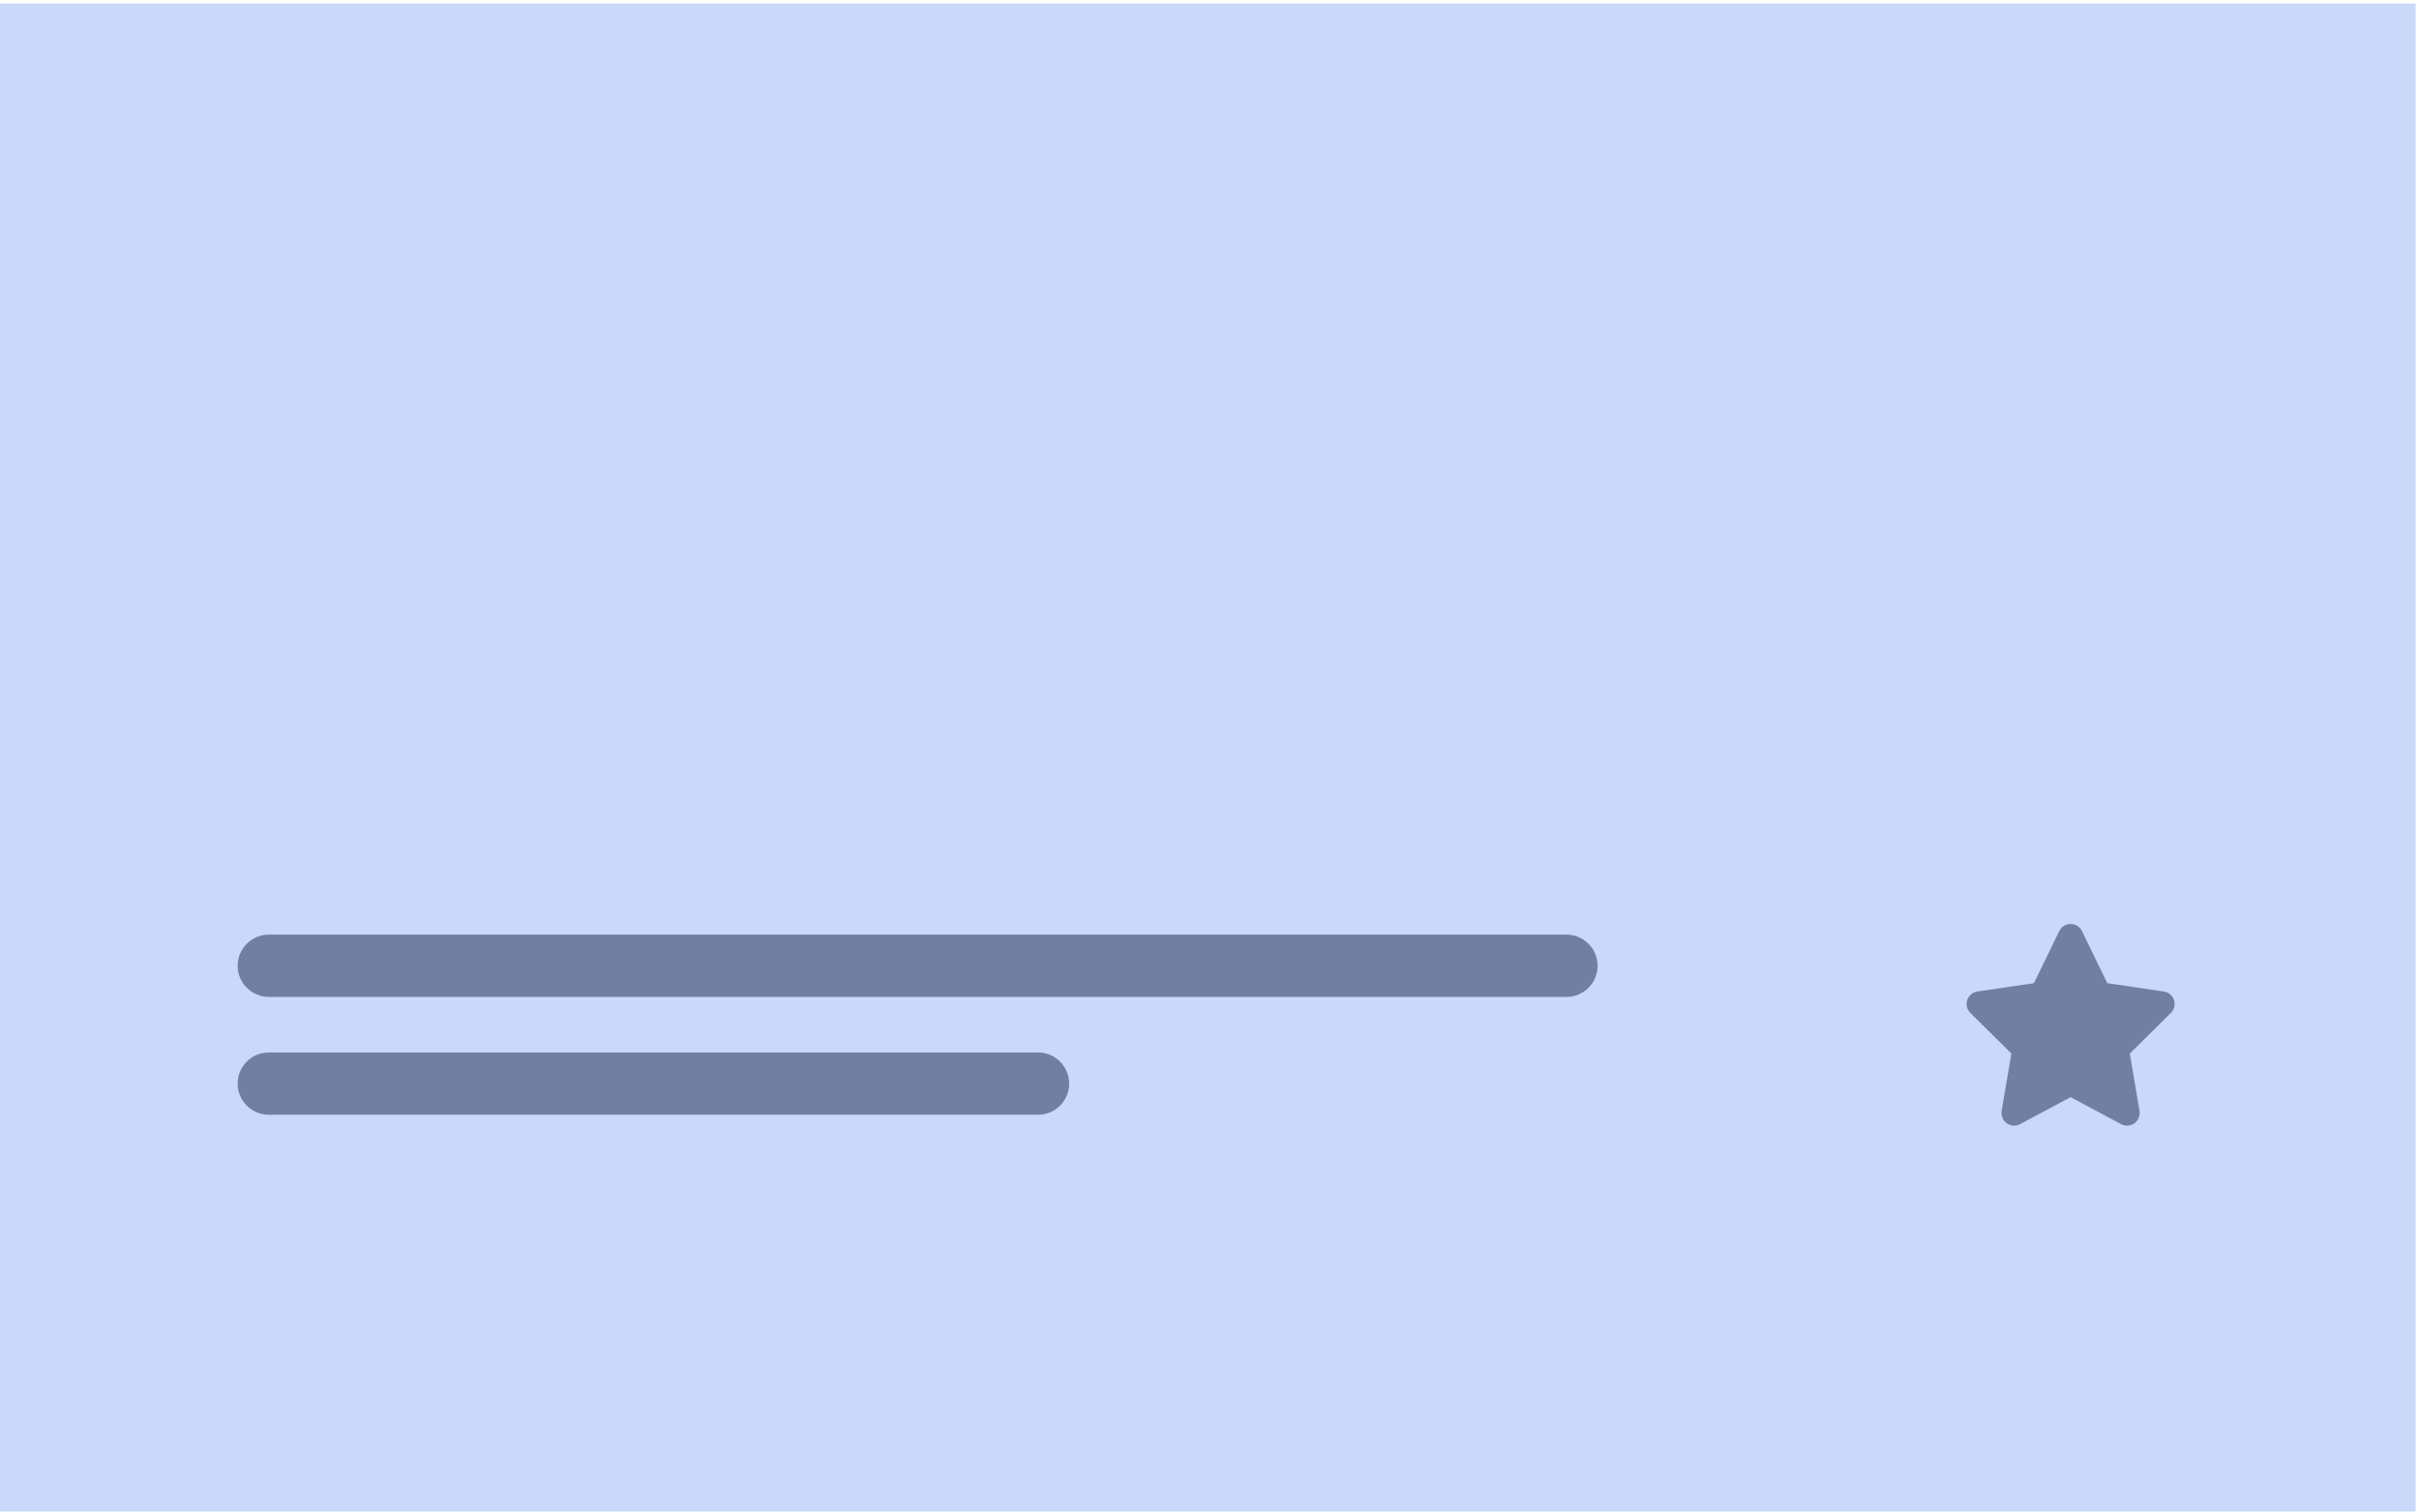 <?xml version="1.0" encoding="UTF-8"?>
<!DOCTYPE svg PUBLIC "-//W3C//DTD SVG 1.1//EN" "http://www.w3.org/Graphics/SVG/1.1/DTD/svg11.dtd">
<!-- Creator: CorelDRAW 2021 (64-Bit) -->
<svg xmlns="http://www.w3.org/2000/svg" xml:space="preserve" width="35mm" height="21.875mm" version="1.1" style="shape-rendering:geometricPrecision; text-rendering:geometricPrecision; image-rendering:optimizeQuality; fill-rule:evenodd; clip-rule:evenodd"
viewBox="0 0 3500 2187.5"
 xmlns:xlink="http://www.w3.org/1999/xlink"
 xmlns:xodm="http://www.corel.com/coreldraw/odm/2003">
 <defs>
  <style type="text/css">
   <![CDATA[
    .fil2 {fill:#7180A1}
    .fil0 {fill:#CAD9FA}
    .fil1 {fill:#7180A1;fill-rule:nonzero}
   ]]>
  </style>
 </defs>
 <g id="Layer_x0020_1">
  <rect class="fil0" x="-4.91" y="5.01" width="3500.01" height="2187.5"/>
  <path class="fil1" d="M2979.52 1347.45c3.02,-6.26 9.4,-10.25 16.41,-10.25 7.01,0 13.33,3.99 16.41,10.25l36.65 75.41 81.84 12.08c6.84,1.03 12.54,5.82 14.65,12.37 2.11,6.55 0.4,13.79 -4.5,18.64l-59.39 58.76 14.02 83.05c1.14,6.83 -1.71,13.79 -7.36,17.84 -5.64,4.04 -13.11,4.56 -19.26,1.31l-73.12 -39.05 -73.12 39.05c-6.16,3.25 -13.62,2.79 -19.27,-1.31 -5.64,-4.11 -8.49,-11.01 -7.35,-17.84l14.08 -83.05 -59.39 -58.76c-4.9,-4.85 -6.68,-12.08 -4.51,-18.64 2.17,-6.55 7.81,-11.34 14.65,-12.37l81.91 -12.08 36.65 -75.41z"/>
  <path class="fil2" d="M388.89 1352.62l1877.63 0c24.83,0 45.05,20.27 45.05,45.06 0,24.79 -20.22,45.06 -45.05,45.06l-1877.63 0c-24.83,0 -45.05,-20.27 -45.05,-45.06 0,-24.79 20.22,-45.06 45.05,-45.06z"/>
  <path class="fil2" d="M388.8 1523.16l1113.22 0c24.73,0 44.96,20.27 44.96,45.06 0,24.79 -20.23,45.06 -44.96,45.06l-1113.22 0c-24.73,0 -44.96,-20.27 -44.96,-45.06 0,-24.79 20.23,-45.06 44.96,-45.06z"/>
 </g>
</svg>
